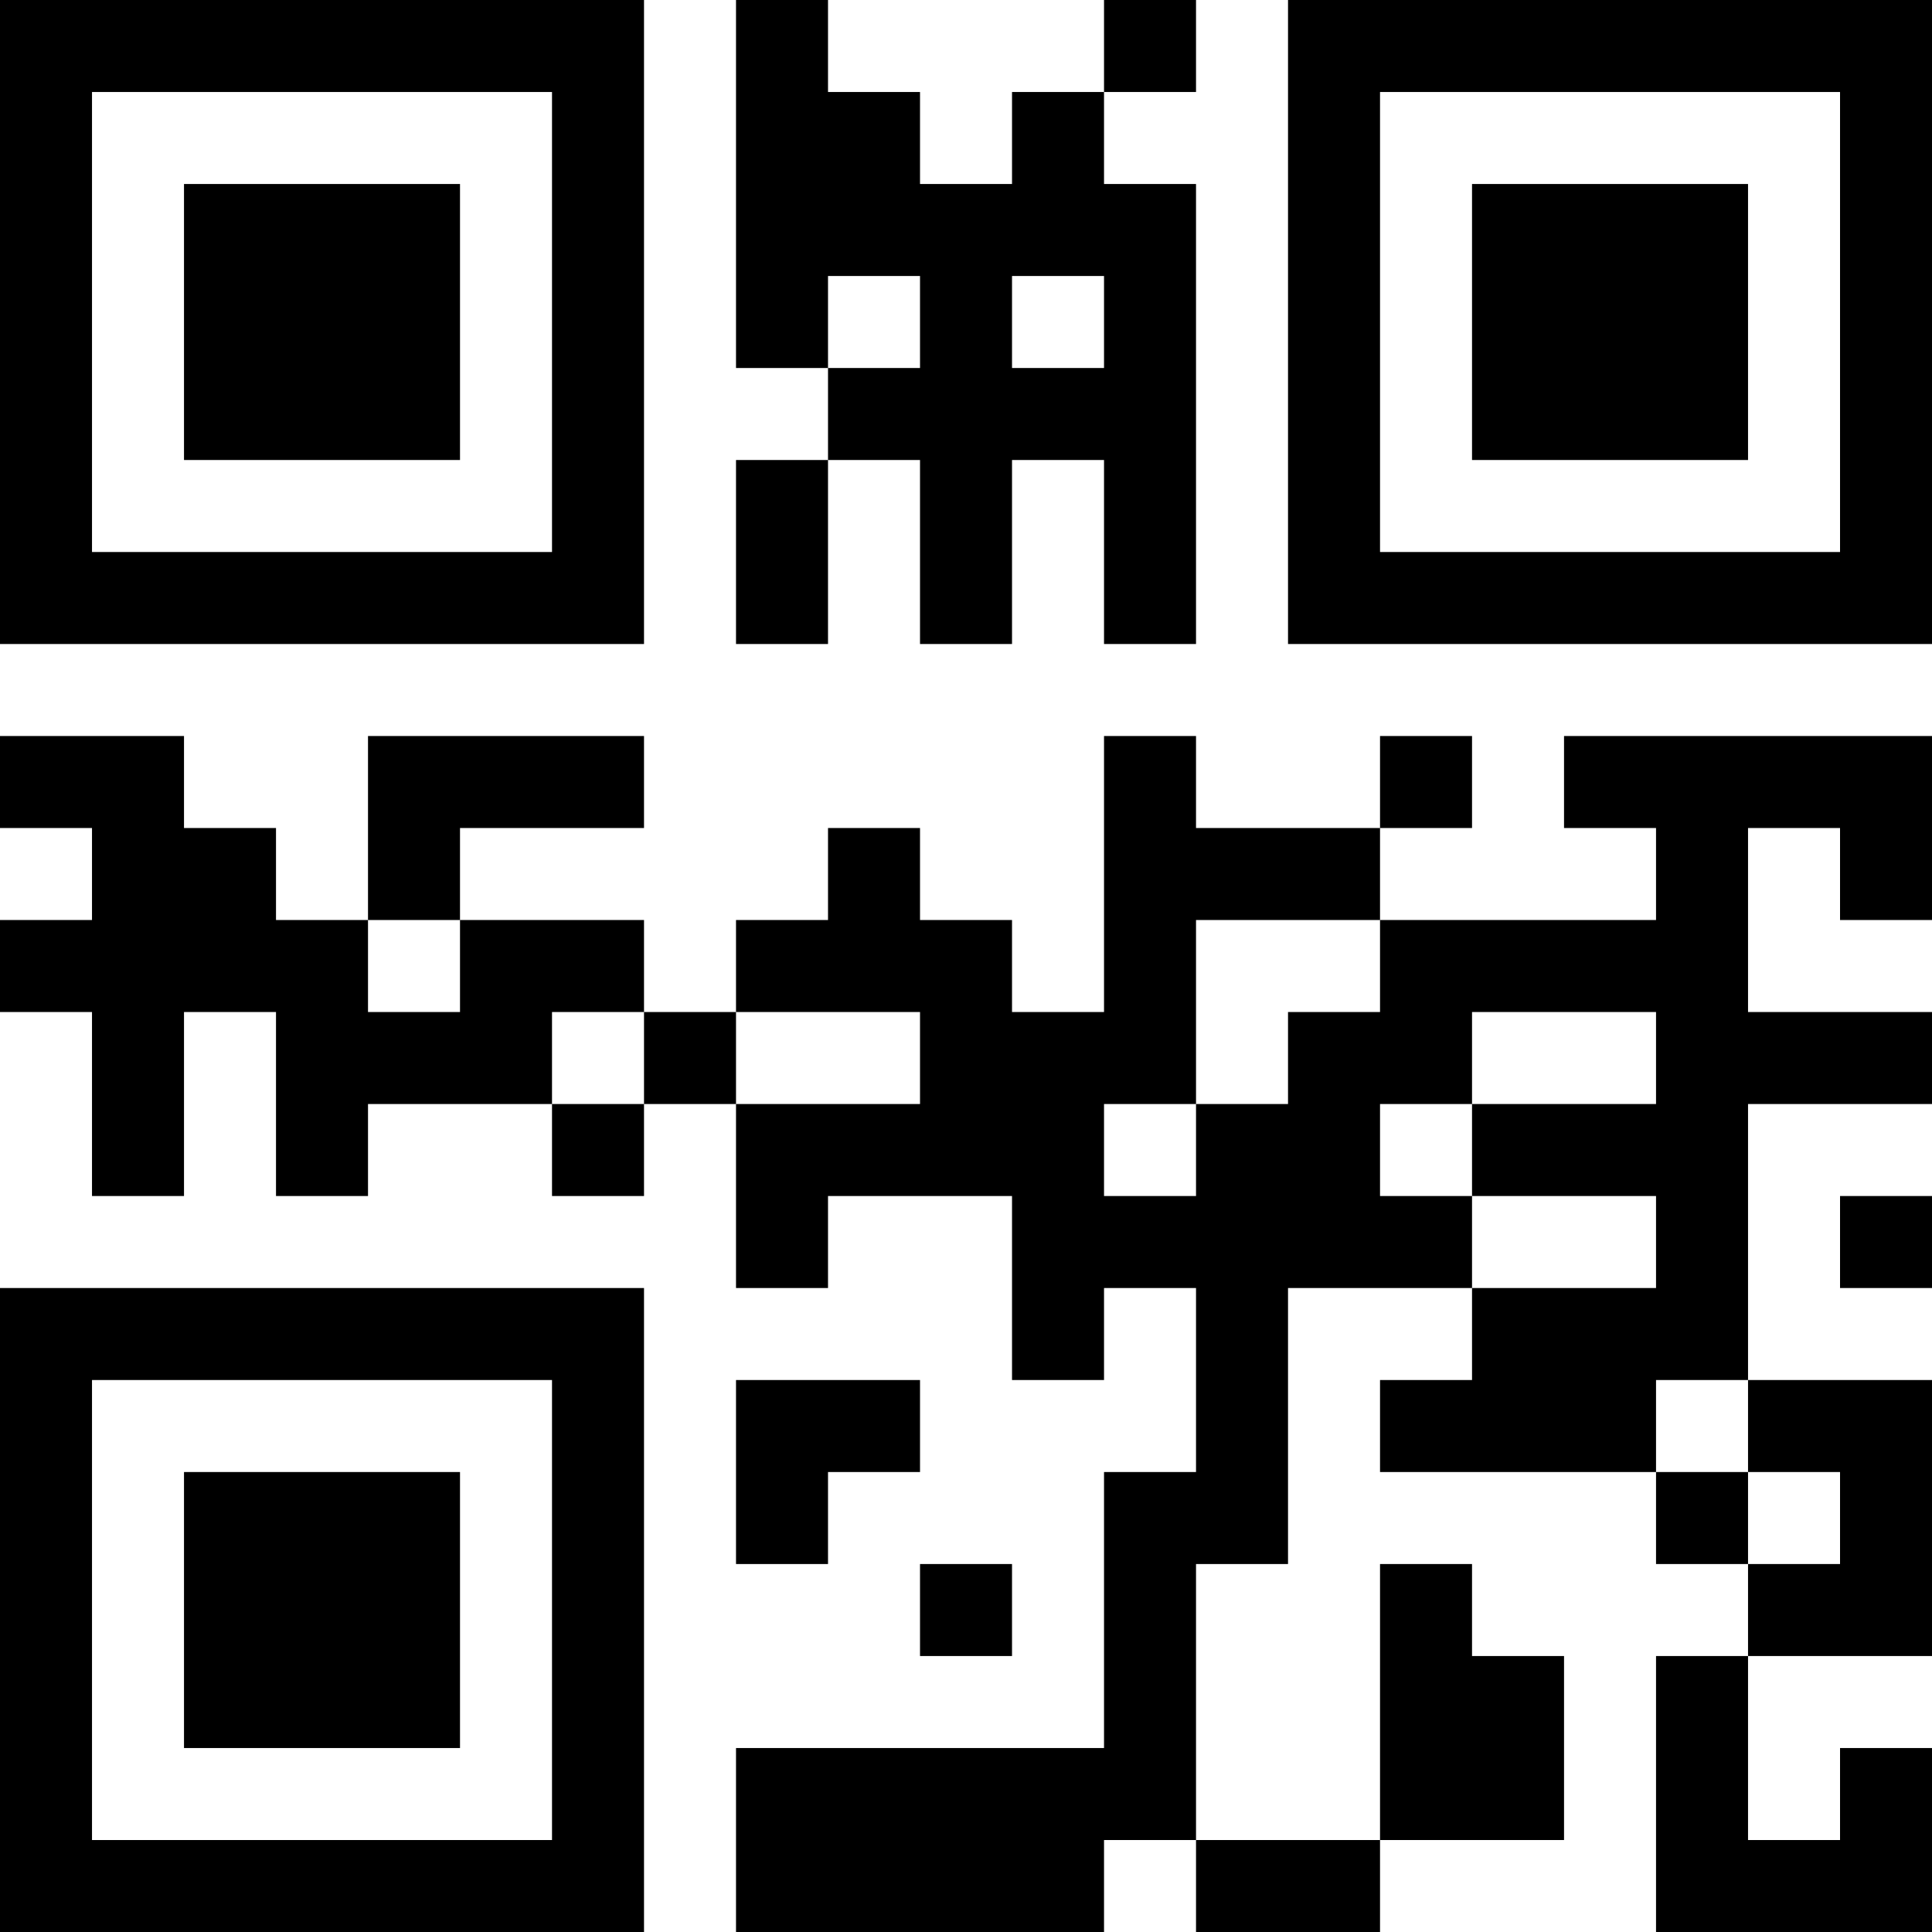 <?xml version="1.0" encoding="UTF-8"?>
<svg xmlns="http://www.w3.org/2000/svg" version="1.1" width="200" height="200" viewBox="0 0 200 200"><rect x="0" y="0" width="200" height="200" fill="#ffffff"/><g transform="scale(9.524)"><g transform="translate(0,0)"><path fill-rule="evenodd" d="M8 0L8 4L9 4L9 5L8 5L8 7L9 7L9 5L10 5L10 7L11 7L11 5L12 5L12 7L13 7L13 2L12 2L12 1L13 1L13 0L12 0L12 1L11 1L11 2L10 2L10 1L9 1L9 0ZM9 3L9 4L10 4L10 3ZM11 3L11 4L12 4L12 3ZM0 8L0 9L1 9L1 10L0 10L0 11L1 11L1 13L2 13L2 11L3 11L3 13L4 13L4 12L6 12L6 13L7 13L7 12L8 12L8 14L9 14L9 13L11 13L11 15L12 15L12 14L13 14L13 16L12 16L12 19L8 19L8 21L12 21L12 20L13 20L13 21L15 21L15 20L17 20L17 18L16 18L16 17L15 17L15 20L13 20L13 17L14 17L14 14L16 14L16 15L15 15L15 16L18 16L18 17L19 17L19 18L18 18L18 21L21 21L21 19L20 19L20 20L19 20L19 18L21 18L21 15L19 15L19 12L21 12L21 11L19 11L19 9L20 9L20 10L21 10L21 8L17 8L17 9L18 9L18 10L15 10L15 9L16 9L16 8L15 8L15 9L13 9L13 8L12 8L12 11L11 11L11 10L10 10L10 9L9 9L9 10L8 10L8 11L7 11L7 10L5 10L5 9L7 9L7 8L4 8L4 10L3 10L3 9L2 9L2 8ZM4 10L4 11L5 11L5 10ZM13 10L13 12L12 12L12 13L13 13L13 12L14 12L14 11L15 11L15 10ZM6 11L6 12L7 12L7 11ZM8 11L8 12L10 12L10 11ZM16 11L16 12L15 12L15 13L16 13L16 14L18 14L18 13L16 13L16 12L18 12L18 11ZM20 13L20 14L21 14L21 13ZM8 15L8 17L9 17L9 16L10 16L10 15ZM18 15L18 16L19 16L19 17L20 17L20 16L19 16L19 15ZM10 17L10 18L11 18L11 17ZM0 0L0 7L7 7L7 0ZM1 1L1 6L6 6L6 1ZM2 2L2 5L5 5L5 2ZM14 0L14 7L21 7L21 0ZM15 1L15 6L20 6L20 1ZM16 2L16 5L19 5L19 2ZM0 14L0 21L7 21L7 14ZM1 15L1 20L6 20L6 15ZM2 16L2 19L5 19L5 16Z" fill="#000000"/></g></g></svg>
